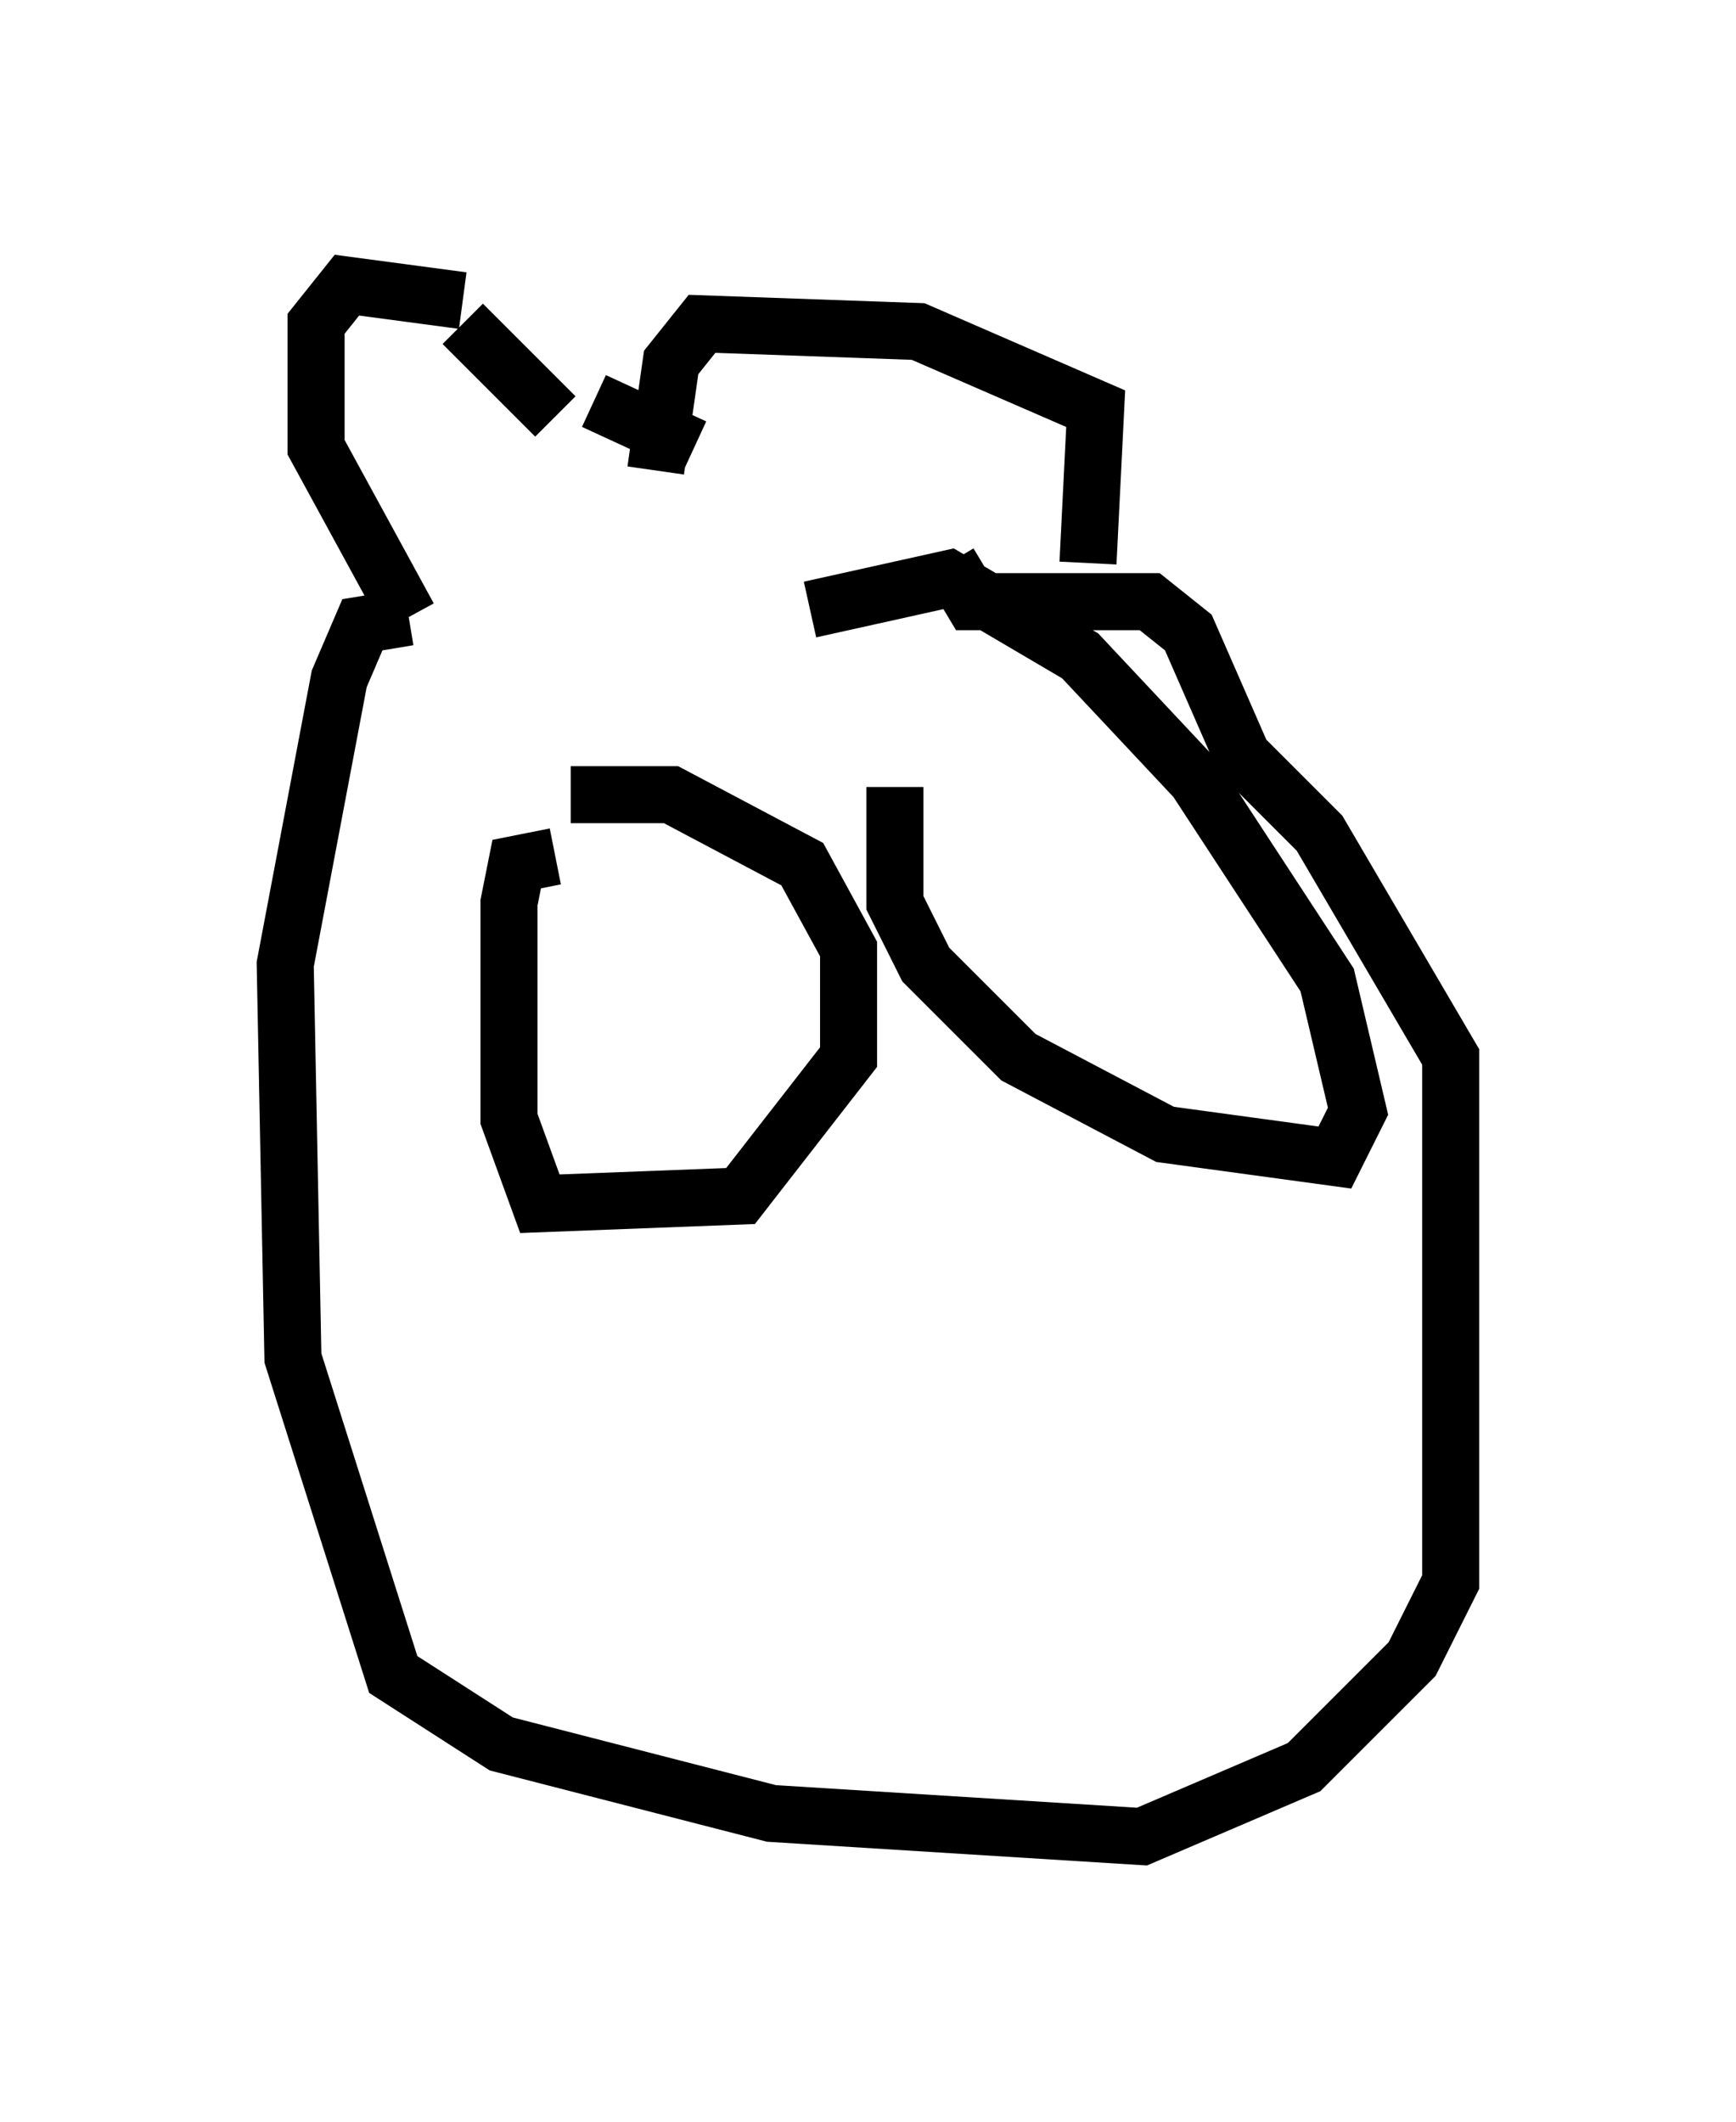 <?xml version="1.0" encoding="utf-8" ?>
<svg baseProfile="full" height="37.199" version="1.1" width="30.433" xmlns="http://www.w3.org/2000/svg" xmlns:ev="http://www.w3.org/2001/xml-events" xmlns:xlink="http://www.w3.org/1999/xlink"><defs /><rect fill="white" height="37.199" width="30.433" x="0" y="0" /><path d="M8.924, 7.3 m-0.812, -2.03 l-2.03, -0.271 -0.541, 0.677 l0.0, 2.165 1.624, 2.977 m0.0, 0.0 l-0.812, 0.135 -0.406, 0.947 l-0.947, 5.007 0.135, 6.901 l1.759, 5.548 1.894, 1.218 l4.736, 1.218 6.495, 0.406 l2.842, -1.218 1.894, -1.894 l0.677, -1.353 0.0, -9.202 l-2.3, -3.924 -1.353, -1.353 l-0.947, -2.165 -0.677, -0.541 l-3.112, 0.0 -0.406, -0.677 m2.436, 0.0 l0.135, -2.706 -3.112, -1.353 l-3.789, -0.135 -0.541, 0.677 l-0.271, 1.894 m-1.759, -0.947 l-1.624, -1.624 m2.3, 1.353 l1.759, 0.812 m-2.436, 7.172 l-0.677, 0.135 -0.135, 0.677 l0.0, 3.789 0.541, 1.488 l3.518, -0.135 1.894, -2.436 l0.0, -1.894 -0.812, -1.488 l-2.3, -1.218 -1.759, 0.0 m5.683, -0.135 l0.0, 2.03 0.541, 1.083 l1.624, 1.624 2.571, 1.353 l2.977, 0.406 0.406, -0.812 l-0.541, -2.3 -2.3, -3.518 l-2.03, -2.165 -2.3, -1.353 l-2.436, 0.541 " fill="none" stroke="black" stroke-width="1" /></svg>